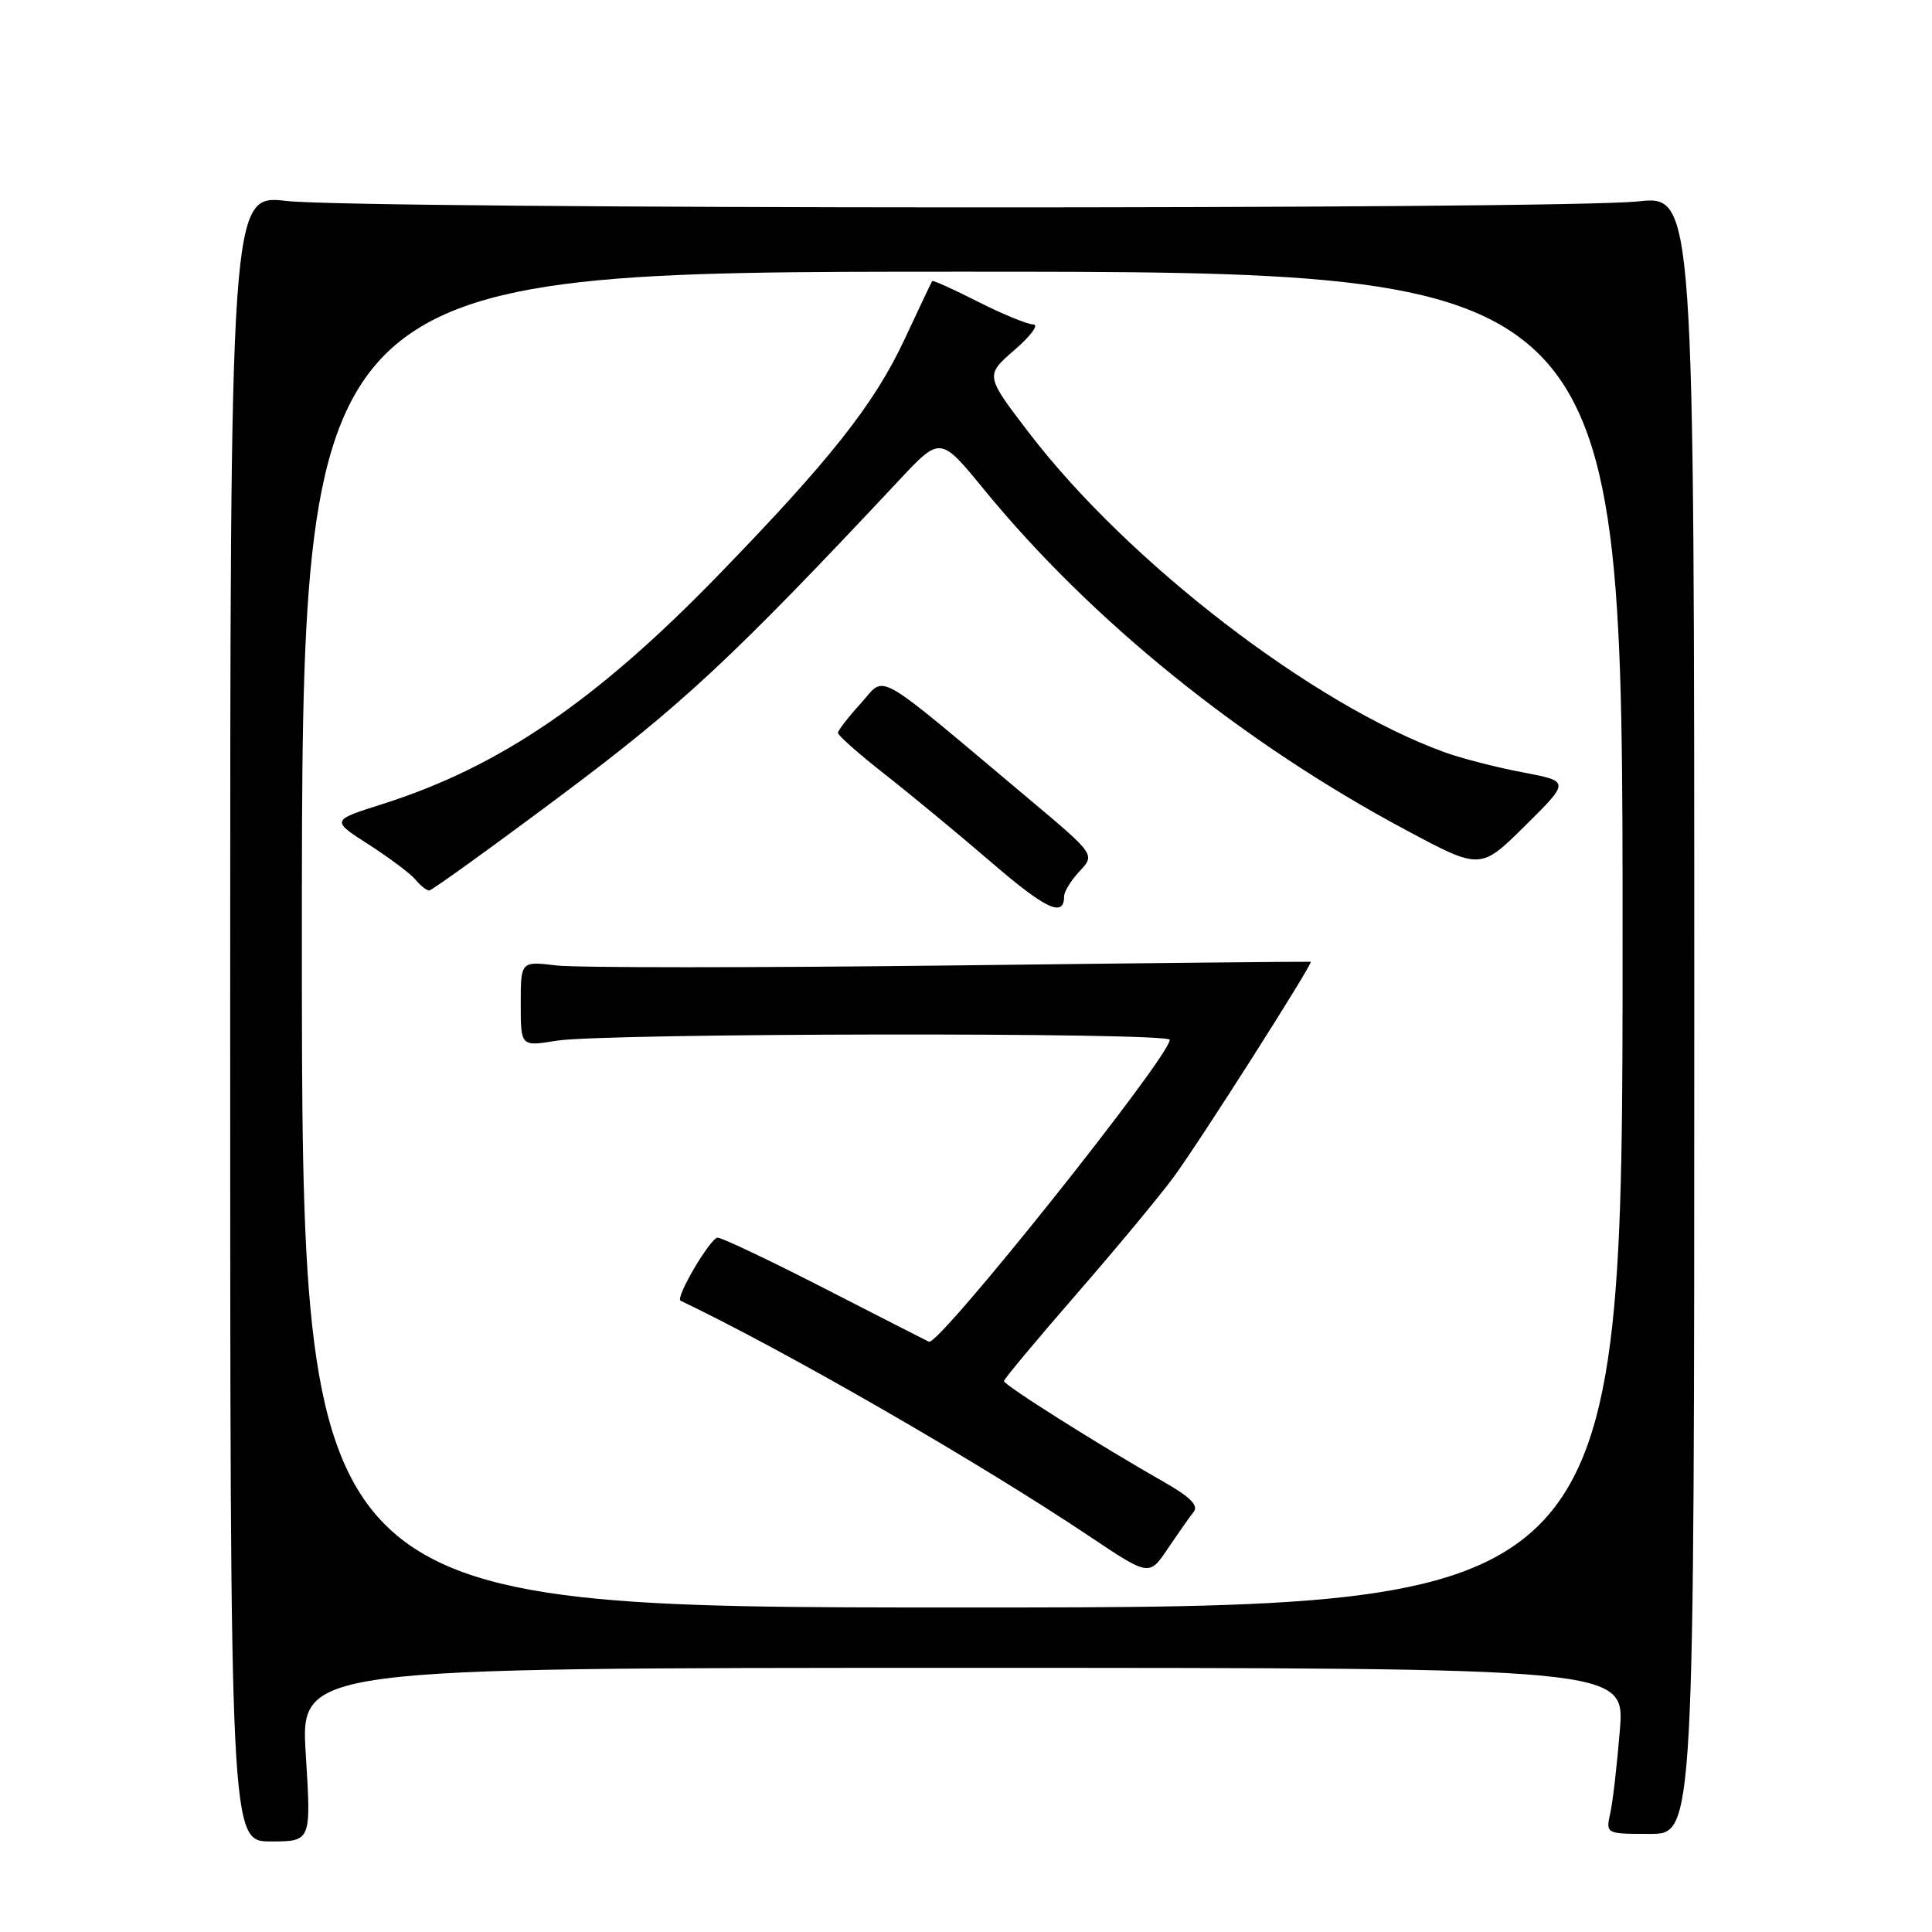 <?xml version="1.0" encoding="UTF-8" standalone="no"?>
<!DOCTYPE svg PUBLIC "-//W3C//DTD SVG 1.1//EN" "http://www.w3.org/Graphics/SVG/1.1/DTD/svg11.dtd" >
<svg xmlns="http://www.w3.org/2000/svg" xmlns:xlink="http://www.w3.org/1999/xlink" version="1.1" viewBox="0 0 256 256">
 <g >
 <path fill="currentColor"
d=" M 40.52 232.50 C 39.80 221.00 39.80 221.00 127.55 221.00 C 215.30 221.00 215.30 221.00 214.64 229.25 C 214.27 233.79 213.71 238.74 213.37 240.25 C 212.77 243.00 212.77 243.00 218.63 243.00 C 224.50 243.00 224.50 243.00 224.50 134.44 C 224.50 25.88 224.50 25.88 217.00 26.69 C 206.93 27.78 47.50 27.73 38.00 26.63 C 30.50 25.77 30.50 25.77 30.50 134.88 C 30.50 244.00 30.50 244.00 35.87 244.00 C 41.24 244.00 41.24 244.00 40.52 232.50 Z  M 40.00 124.50 C 40.00 36.00 40.00 36.00 127.50 36.00 C 215.00 36.00 215.00 36.00 215.00 124.50 C 215.00 213.00 215.00 213.00 127.50 213.00 C 40.00 213.00 40.00 213.00 40.00 124.50 Z  M 158.17 200.33 C 158.84 199.50 157.69 198.34 154.31 196.42 C 145.68 191.51 133.00 183.51 133.03 183.00 C 133.04 182.72 137.36 177.55 142.62 171.50 C 147.88 165.45 153.70 158.44 155.54 155.93 C 158.92 151.35 174.03 127.61 173.68 127.44 C 173.58 127.40 152.12 127.61 126.00 127.93 C 99.88 128.24 76.36 128.24 73.75 127.93 C 69.00 127.36 69.00 127.36 69.00 133.02 C 69.00 138.68 69.00 138.68 73.75 137.90 C 79.96 136.88 155.00 136.77 155.00 137.78 C 155.00 140.00 124.39 178.38 123.09 177.79 C 122.75 177.63 116.54 174.46 109.30 170.75 C 102.07 167.04 95.67 164.00 95.09 164.00 C 94.14 164.00 89.43 171.99 90.18 172.35 C 104.18 179.05 129.68 193.74 144.39 203.59 C 152.28 208.87 152.28 208.87 154.75 205.18 C 156.12 203.16 157.65 200.97 158.17 200.33 Z  M 141.00 118.76 C 141.00 118.14 141.93 116.64 143.06 115.43 C 145.12 113.24 145.12 113.24 136.31 105.84 C 115.34 88.24 117.47 89.45 114.07 93.19 C 112.41 95.01 111.05 96.77 111.03 97.10 C 111.01 97.43 113.81 99.91 117.25 102.60 C 120.69 105.30 127.03 110.54 131.34 114.25 C 138.60 120.50 141.00 121.62 141.00 118.76 Z  M 74.36 105.39 C 90.39 93.41 97.09 87.16 119.12 63.65 C 124.60 57.79 124.60 57.79 130.36 64.83 C 144.62 82.26 164.65 98.43 186.34 110.01 C 196.17 115.27 196.17 115.27 202.10 109.40 C 208.03 103.53 208.03 103.53 201.77 102.34 C 198.32 101.69 193.68 100.50 191.45 99.69 C 174.08 93.42 149.53 74.56 136.38 57.39 C 130.53 49.75 130.53 49.75 134.43 46.37 C 136.58 44.52 137.70 42.99 136.92 42.99 C 136.14 42.98 132.84 41.63 129.59 39.98 C 126.34 38.33 123.61 37.10 123.52 37.24 C 123.42 37.38 121.77 40.88 119.84 45.00 C 115.83 53.57 110.01 60.94 95.04 76.35 C 78.94 92.92 66.15 101.63 50.68 106.54 C 43.86 108.70 43.86 108.70 48.85 111.90 C 51.60 113.67 54.39 115.76 55.05 116.55 C 55.71 117.35 56.53 118.00 56.87 118.00 C 57.22 117.99 65.09 112.32 74.36 105.39 Z "/>
</g>
</svg>
